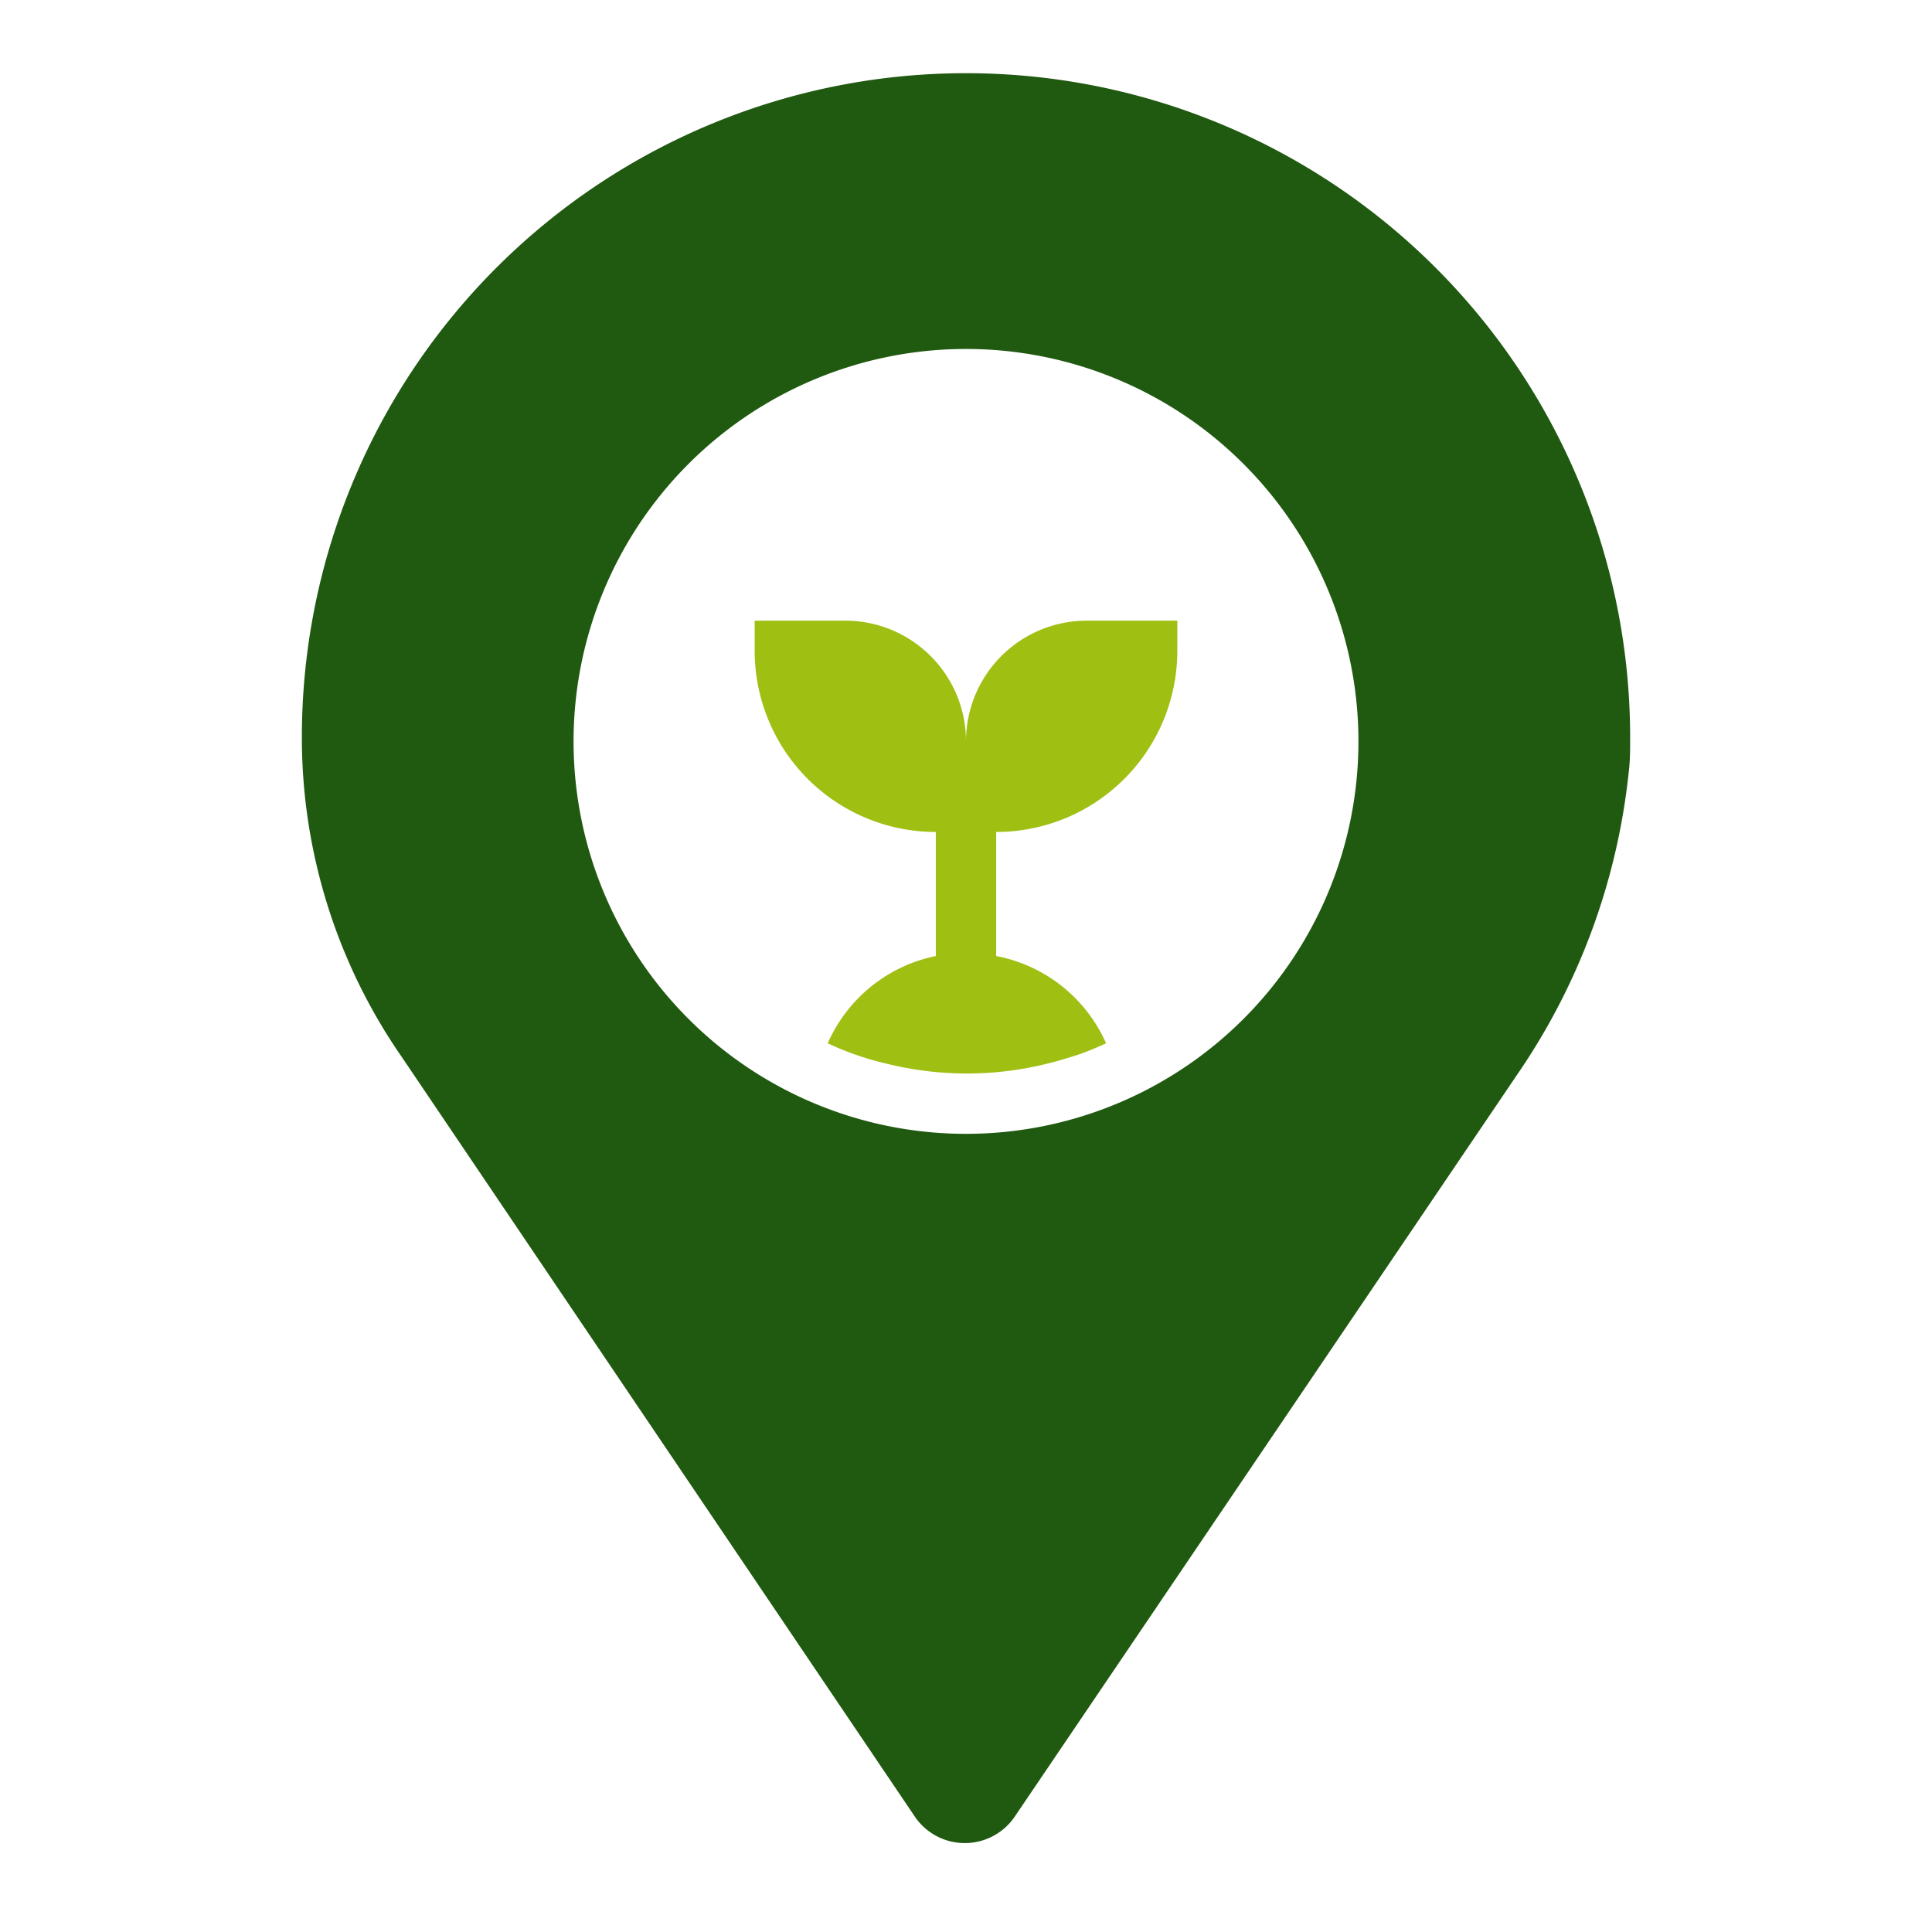 <svg id="Layer_1" data-name="Layer 1" xmlns="http://www.w3.org/2000/svg" viewBox="0 0 64 64"><path d="M32,24.56a4,4,0,0,0-4-4H25v1a6,6,0,0,0,6,6v4.11a5,5,0,0,0-3.58,2.89,9.53,9.53,0,0,0,.93.38c.32.11.64.21,1,.29a11,11,0,0,0,5.36,0c.33-.08.65-.18,1-.29a9.53,9.53,0,0,0,.93-.38A5,5,0,0,0,33,31.67V27.56a6,6,0,0,0,6-6v-1H36A4,4,0,0,0,32,24.56Z" id="id_103" style="fill: rgb(159, 191, 19);"></path><path d="M54,24.56a22,22,0,0,0-44-.27v.23A18.56,18.56,0,0,0,13.3,35l17,25.17a2,2,0,0,0,3.32,0L50.25,35.61a21.65,21.65,0,0,0,3.7-10C54,25.21,54,24.87,54,24.56Zm-22,13a13,13,0,1,1,13-13A13,13,0,0,1,32,37.56Z" id="id_104" style="fill: rgb(32, 89, 16);"></path></svg>